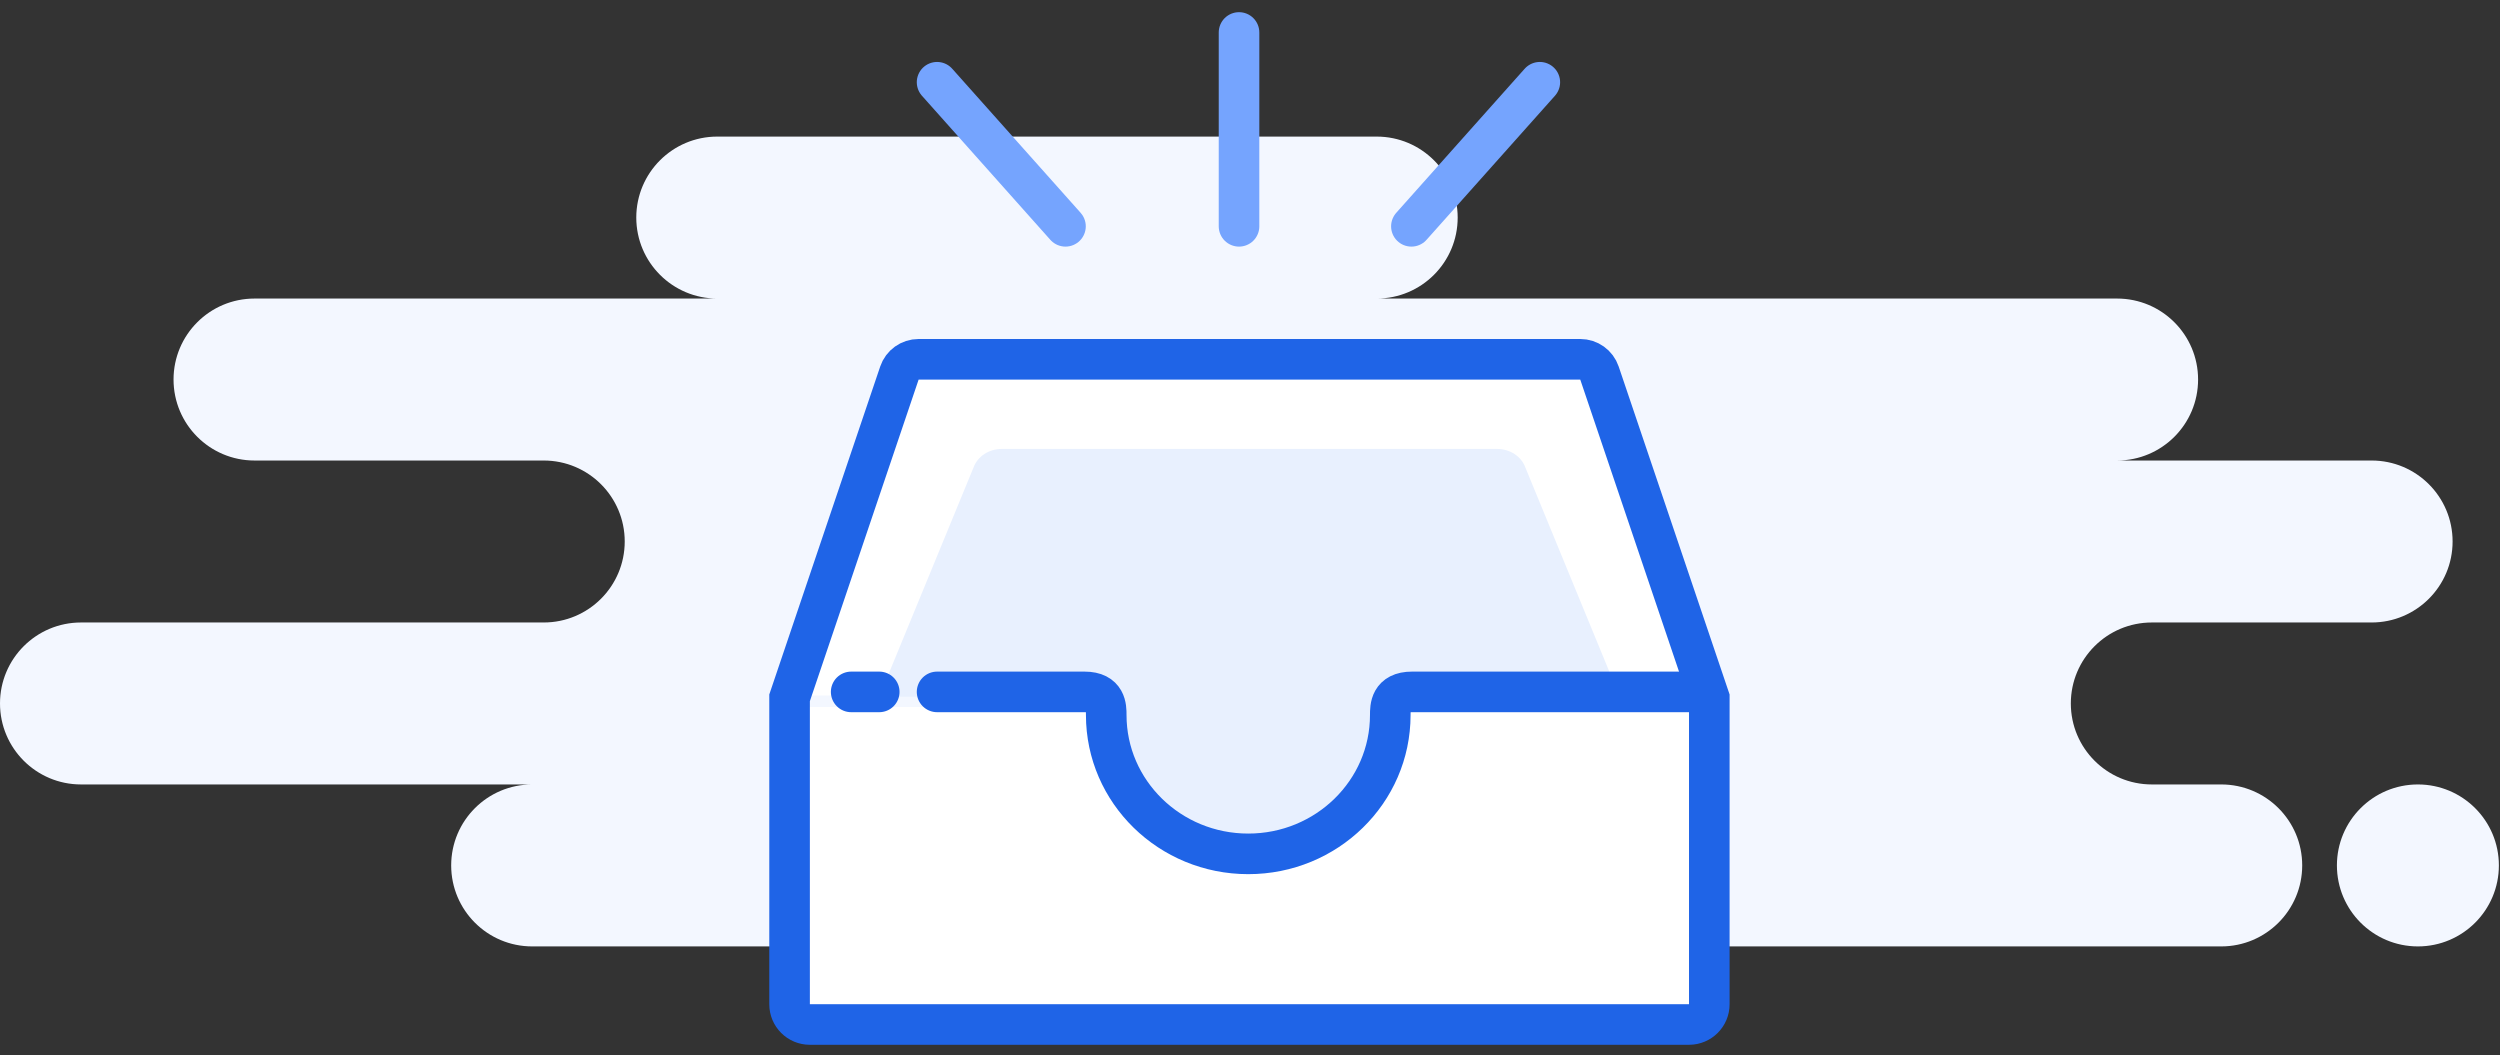 <svg width="154" height="65" viewBox="0 0 154 65" fill="none" xmlns="http://www.w3.org/2000/svg">
<rect x="0" y="0" width="154" height="65" fill="#333333" stroke="none"/>
<path fill-rule="evenodd" clip-rule="evenodd" d="M32.782 58.299H97.632C97.999 58.299 98.357 58.259 98.701 58.184C99.046 58.259 99.403 58.299 99.77 58.299H136.828C139.583 58.299 141.816 56.065 141.816 53.31C141.816 50.555 139.583 48.322 136.828 48.322H132.552C129.797 48.322 127.563 46.088 127.563 43.333C127.563 40.578 129.797 38.345 132.552 38.345H146.092C148.847 38.345 151.08 36.111 151.08 33.356C151.08 30.601 148.847 28.368 146.092 28.368H130.414C133.169 28.368 135.402 26.134 135.402 23.379C135.402 20.624 133.169 18.391 130.414 18.391H84.805C87.56 18.391 89.793 16.157 89.793 13.402C89.793 10.647 87.56 8.414 84.805 8.414H44.184C41.429 8.414 39.195 10.647 39.195 13.402C39.195 16.157 41.429 18.391 44.184 18.391H15.678C12.923 18.391 10.69 20.624 10.69 23.379C10.69 26.134 12.923 28.368 15.678 28.368H33.494C36.249 28.368 38.483 30.601 38.483 33.356C38.483 36.111 36.249 38.345 33.494 38.345H4.989C2.233 38.345 0 40.578 0 43.333C0 46.088 2.233 48.322 4.989 48.322H32.782C30.026 48.322 27.793 50.555 27.793 53.31C27.793 56.065 30.026 58.299 32.782 58.299ZM148.943 58.299C151.698 58.299 153.931 56.065 153.931 53.31C153.931 50.555 151.698 48.322 148.943 48.322C146.187 48.322 143.954 50.555 143.954 53.31C143.954 56.065 146.187 58.299 148.943 58.299Z" fill="#F3F7FF"/>
<path fill-rule="evenodd" clip-rule="evenodd" d="M68.498 43.552C68.442 43.946 68.414 44.349 68.414 44.759C68.414 49.482 72.243 53.31 76.966 53.31C81.688 53.31 85.517 49.482 85.517 44.759C85.517 44.349 85.488 43.946 85.433 43.552H106.184V62.133C105.828 63.31 105.115 64 104.046 64H49.885C48.704 64 48.103 63.287 47.747 62.218V43.552H68.498Z" fill="white"/>
<path fill-rule="evenodd" clip-rule="evenodd" d="M86.23 43.333C86.23 48.45 82.082 52.598 76.966 52.598C71.849 52.598 67.701 48.45 67.701 43.333C67.701 43.168 67.705 43.003 67.714 42.839H47.747L54.56 22.694C54.854 21.826 55.669 21.241 56.586 21.241H97.345C98.262 21.241 99.077 21.826 99.371 22.694L106.184 42.839H86.217C86.225 43.003 86.23 43.168 86.23 43.333Z" fill="white"/>
<path fill-rule="evenodd" clip-rule="evenodd" d="M84.874 44.014C84.874 47.967 81.333 51.885 76.966 51.885C72.598 51.885 69.057 47.967 69.057 44.014C69.057 43.886 69.061 43.045 69.068 42.919H54.161L59.977 28.778C60.228 28.107 60.923 27.655 61.706 27.655H92.225C93.008 27.655 93.703 28.107 93.954 28.778L99.77 42.919H84.863C84.87 43.045 84.874 43.886 84.874 44.014Z" fill="#E8F0FE"/>
<path fill-rule="evenodd" clip-rule="evenodd" d="M48.638 42.986V61.862C48.638 62.551 49.196 63.109 49.885 63.109H104.046C104.735 63.109 105.293 62.551 105.293 61.862V42.986L98.527 22.98C98.356 22.473 97.88 22.132 97.346 22.132H56.586C56.051 22.132 55.575 22.473 55.404 22.98L48.638 42.986Z" stroke="#1F64E7" stroke-width="2.5"/>
<path d="M57.724 42.621C60.529 42.621 63.557 42.621 66.807 42.621C68.144 42.621 68.144 43.56 68.144 44.046C68.144 48.769 72.061 52.598 76.892 52.598C81.724 52.598 85.641 48.769 85.641 44.046C85.641 43.56 85.641 42.621 86.978 42.621H104.759M52.432 42.621H54.161H52.432Z" stroke="#1F64E7" stroke-width="2.5" stroke-linecap="round" stroke-linejoin="round"/>
<path d="M94.853 5.066L86.942 13.941M76.324 2V13.941V2ZM57.724 5.066L65.634 13.941L57.724 5.066Z" stroke="#75A4FE" stroke-width="2.5" stroke-linecap="round" stroke-linejoin="round"/>
</svg>
